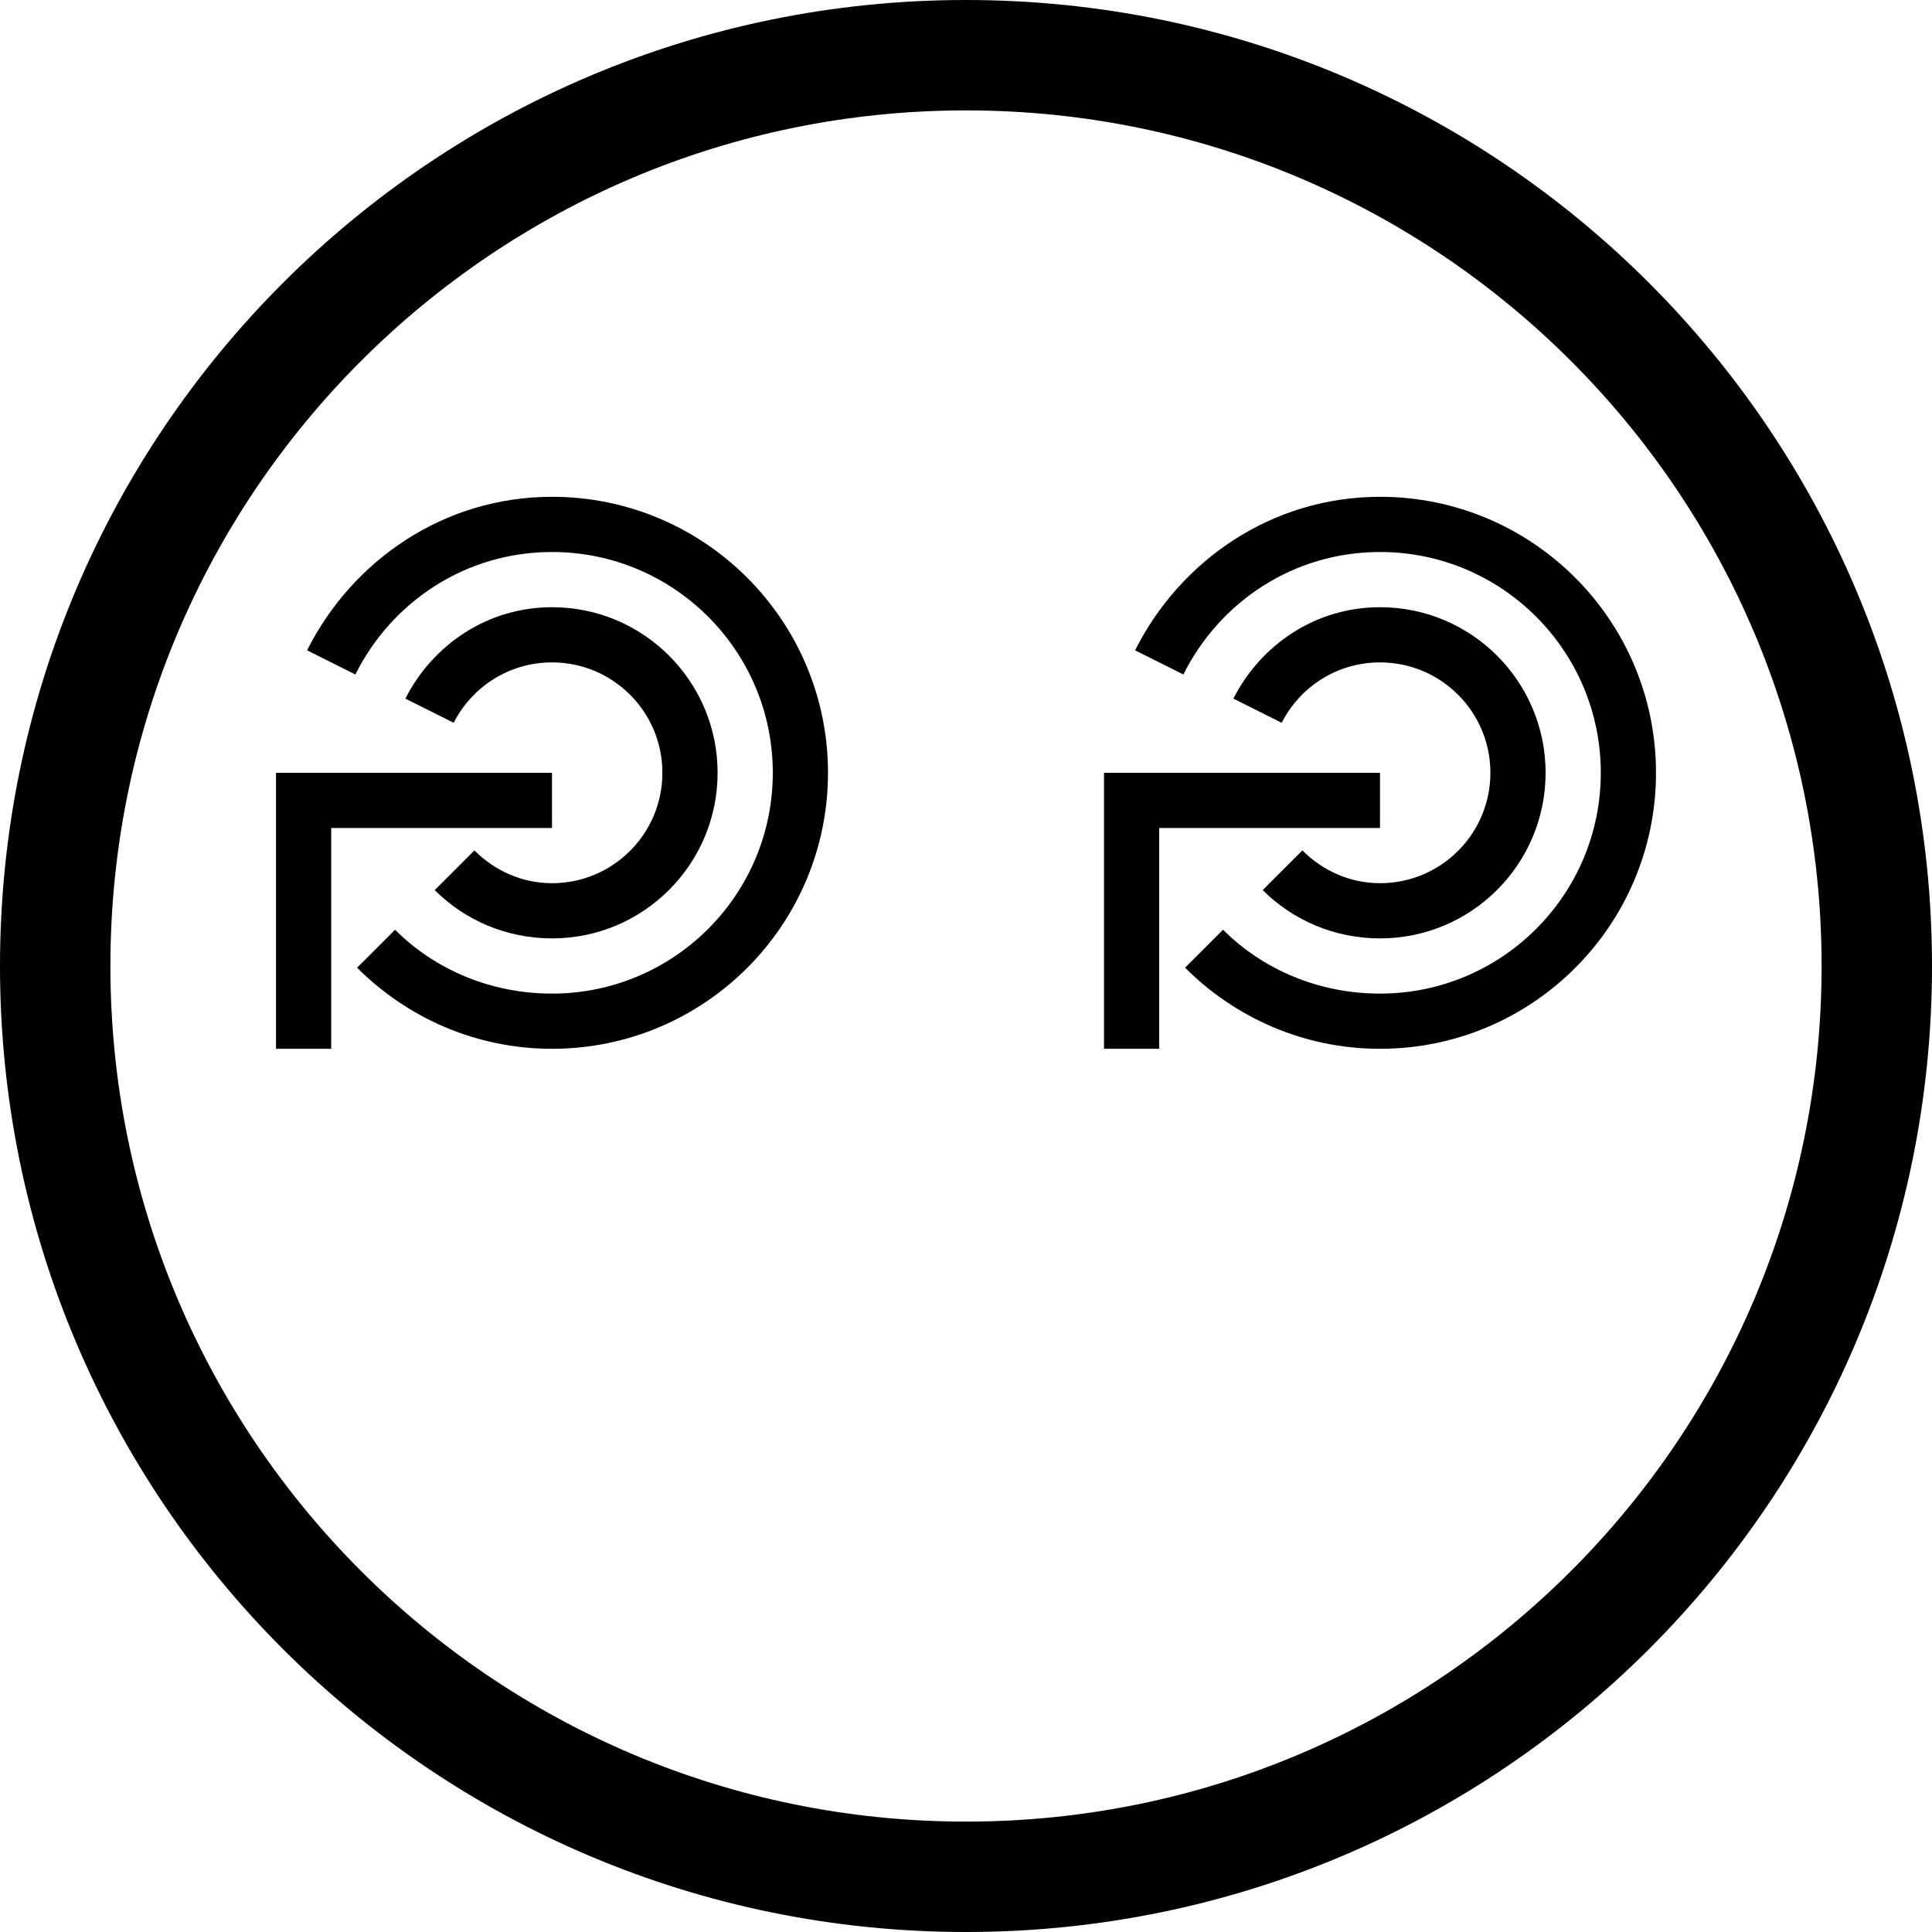 <?xml version="1.0" encoding="UTF-8" standalone="no"?>
<svg
   xmlns:dc="http://purl.org/dc/elements/1.1/"
   xmlns:cc="http://creativecommons.org/ns#"
   xmlns:rdf="http://www.w3.org/1999/02/22-rdf-syntax-ns#"
   xmlns:svg="http://www.w3.org/2000/svg"
   xmlns="http://www.w3.org/2000/svg"
   xmlns:sodipodi="http://sodipodi.sourceforge.net/DTD/sodipodi-0.dtd"
   xmlns:inkscape="http://www.inkscape.org/namespaces/inkscape"
   version="1.0"
   width="35"
   height="35"
   id="svg2"
   inkscape:version="0.47 r22583"
   sodipodi:docname="04-02-011-01-01-07.svg">
  <defs
     id="defs14">
    <inkscape:perspective
       sodipodi:type="inkscape:persp3d"
       inkscape:vp_x="0 : 3.5 : 1"
       inkscape:vp_y="0 : 1000 : 0"
       inkscape:vp_z="7 : 3.5 : 1"
       inkscape:persp3d-origin="3.5 : 2.3333333 : 1"
       id="perspective16" />
  </defs>
  <sodipodi:namedview
     pagecolor="#ffffff"
     bordercolor="#666666"
     borderopacity="1"
     objecttolerance="10"
     gridtolerance="10"
     guidetolerance="10"
     inkscape:pageopacity="0"
     inkscape:pageshadow="2"
     inkscape:window-width="928"
     inkscape:window-height="791"
     id="namedview12"
     showgrid="true"
     inkscape:zoom="15.040492"
     inkscape:cx="17.316898"
     inkscape:cy="17.659116"
     inkscape:window-x="273"
     inkscape:window-y="0"
     inkscape:window-maximized="0"
     inkscape:current-layer="svg2">
    <inkscape:grid
       type="xygrid"
       id="grid2822" />
  </sodipodi:namedview>
  <path
     style="fill:#000000;fill-opacity:1;stroke:none"
     d="m 5,14 0,5 1,0 0,-4 4,0 0,-1 -5,0 z"
     id="path2841" />
  <path
     style="fill:#000000;fill-opacity:1;stroke:none"
     d="M 10,19 C 8.619,19 7.374,18.436 6.469,17.531 l 0.688,-0.688 C 7.88,17.568 8.895,18 10,18 c 2.209,0 4,-1.791 4,-4 0,-2.209 -1.791,-4 -4,-4 -1.568,0 -2.907,0.905 -3.562,2.219 l -0.875,-0.438 C 6.385,10.147 8.046,9 10,9 c 2.761,0 5,2.239 5,5 0,2.761 -2.239,5 -5,5 z"
     id="path2814" />
  <path
     style="fill:#000000;fill-opacity:1;stroke:none"
     d="M 10,17 C 9.172,17 8.418,16.668 7.875,16.125 L 8.594,15.406 C 8.956,15.768 9.448,16 10,16 c 1.105,0 2,-0.895 2,-2 0,-1.105 -0.895,-2 -2,-2 -0.779,0 -1.451,0.444 -1.781,1.094 l -0.875,-0.438 C 7.839,11.681 8.831,11 10,11 c 1.657,0 3,1.343 3,3 0,1.657 -1.343,3 -3,3 z"
     id="path2826" />
  <path
     id="path3020"
     d="m 20,14 0,5 1,0 0,-4 4,0 0,-1 -5,0 z"
     style="fill:#000000;fill-opacity:1;stroke:none" />
  <path
     id="path3022"
     d="m 25,19 c -1.381,0 -2.626,-0.564 -3.531,-1.469 l 0.688,-0.688 C 22.88,17.568 23.895,18 25,18 c 2.209,0 4,-1.791 4,-4 0,-2.209 -1.791,-4 -4,-4 -1.568,0 -2.907,0.905 -3.562,2.219 l -0.875,-0.438 C 21.385,10.147 23.046,9 25,9 c 2.761,0 5,2.239 5,5 0,2.761 -2.239,5 -5,5 z"
     style="fill:#000000;fill-opacity:1;stroke:none" />
  <path
     id="path3024"
     d="m 25,17 c -0.828,0 -1.582,-0.332 -2.125,-0.875 l 0.719,-0.719 C 23.956,15.768 24.448,16 25,16 c 1.105,0 2,-0.895 2,-2 0,-1.105 -0.895,-2 -2,-2 -0.779,0 -1.451,0.444 -1.781,1.094 l -0.875,-0.438 C 22.839,11.681 23.831,11 25,11 c 1.657,0 3,1.343 3,3 0,1.657 -1.343,3 -3,3 z"
     style="fill:#000000;fill-opacity:1;stroke:none" />
  <path
     style="fill:#000000;fill-opacity:1;stroke:none"
     d="M 17.5 0 C 7.835 4.7369516e-15 1.087327e-16 7.835 0 17.5 C 0 27.165 7.835 35 17.5 35 C 27.165 35 35 27.165 35 17.5 C 35 7.835 27.165 -3.443981e-15 17.5 0 z M 17.5 2 C 26.06 2 33 8.94 33 17.5 C 33 26.06 26.06 33 17.5 33 C 8.94 33 2 26.06 2 17.5 C 2 8.94 8.94 2 17.5 2 z "
     id="path3215" />
</svg>
